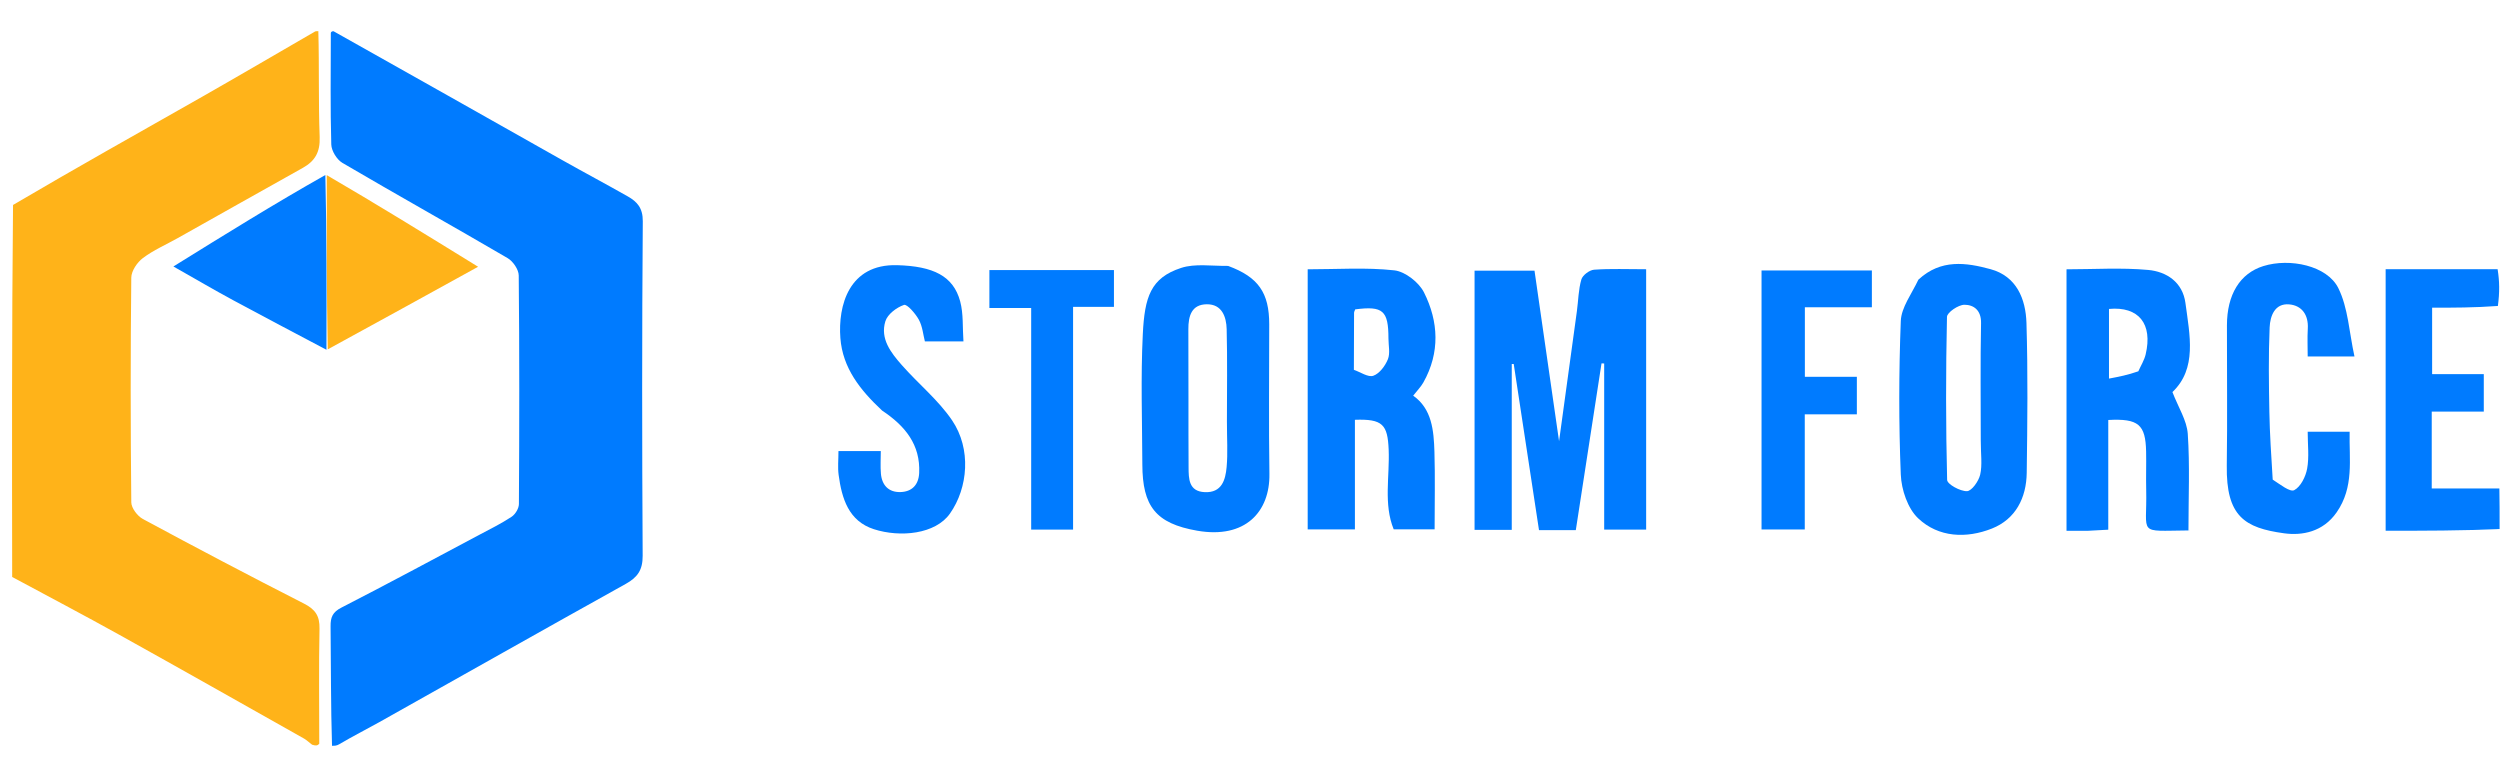<svg version="1.1" id="Layer_1" xmlns="http://www.w3.org/2000/svg" xmlns:xlink="http://www.w3.org/1999/xlink" x="0px" y="0px"
	 width="100%" viewBox="0 0 650 200" enable-background="new 0 0 650 200" xml:space="preserve">
<path fill="none" opacity="1" stroke="none" 
	d="
M505,201 
	C336.667,201 168.833,201 1,201 
	C1,134.333 1,67.667 1,1 
	C217.667,1 434.333,1 651,1 
	C651,67.667 651,134.333 651,201 
	C602.5,201 554,201 505,201 
M649.988,126.068 
	C649.938,110.713 649.887,95.359 649.972,79.102 
	C649.926,76.067 649.881,73.032 649.988,69.071 
	C649.988,48.811 649.988,28.55 649.988,8 
	C648.036,8 646.569,8 645.101,8 
	C460.555,8 276.009,8 91.463,8.008 
	C89.969,8.008 88.475,8.122 86.501,8.081 
	C86.501,8.081 86.021,8.185 85.285,8.011 
	C84.536,8.064 83.787,8.117 82.495,8.034 
	C82.314,8.079 82.132,8.125 81.034,8.012 
	C55.057,8.012 29.08,8.012 3.165,8.012 
	C3.165,23.447 3.165,38.209 3.013,53.901 
	C3.064,85.937 3.115,117.974 3.012,150.935 
	C3.012,165.166 3.012,179.396 3.012,193.837 
	C29.269,193.837 55.122,193.837 81.648,193.988 
	C82.103,193.937 82.557,193.885 83.749,193.99 
	C84.498,193.939 85.247,193.888 86.659,193.965 
	C87.104,193.919 87.55,193.874 88.922,193.988 
	C275.887,193.988 462.852,193.988 649.826,193.988 
	C649.826,174.925 649.826,156.46 649.965,137.09 
	C649.922,133.726 649.879,130.361 649.988,126.068 
z"/>
<path fill="none" opacity="1" stroke="none" 
	d="
M86.981,8.183 
	C88.475,8.122 89.969,8.008 91.463,8.008 
	C276.009,8 460.555,8 645.101,8 
	C646.569,8 648.036,8 649.988,8 
	C649.988,28.55 649.988,48.811 649.455,69.535 
	C639.359,69.999 629.797,69.999 620.268,69.999 
	C620.268,92.974 620.268,115.312 620.268,137.994 
	C630.297,137.994 640.062,137.994 649.826,137.994 
	C649.826,156.46 649.826,174.925 649.826,193.988 
	C462.852,193.988 275.887,193.988 88.622,193.602 
	C91.754,191.402 95.226,189.661 98.611,187.763 
	C119.968,175.784 141.28,163.723 162.68,151.822 
	C165.756,150.111 167.115,148.207 167.093,144.489 
	C166.924,115.501 166.905,86.511 167.125,57.523 
	C167.151,54.078 165.66,52.45 163.224,51.066 
	C157.584,47.863 151.852,44.822 146.201,41.636 
	C126.451,30.503 106.72,19.337 86.981,8.183 
M428,124.492 
	C428,106.412 428,88.332 428,70.002 
	C423.074,70.002 418.752,69.815 414.466,70.123 
	C413.262,70.209 411.477,71.551 411.153,72.664 
	C410.387,75.294 410.37,78.138 409.995,80.887 
	C408.524,91.7 407.031,102.51 405.355,114.712 
	C403.082,98.924 401.008,84.514 398.972,70.374 
	C393.242,70.374 388.176,70.374 383.385,70.374 
	C383.385,93.131 383.385,115.512 383.385,137.763 
	C386.72,137.763 389.665,137.763 393.057,137.763 
	C393.057,123.235 393.057,108.936 393.057,94.636 
	C393.227,94.636 393.398,94.637 393.568,94.637 
	C395.76,109.043 397.951,123.449 400.139,137.826 
	C403.606,137.826 406.558,137.826 409.712,137.826 
	C411.954,123.284 414.174,108.879 416.395,94.473 
	C416.626,94.484 416.857,94.495 417.088,94.506 
	C417.088,108.896 417.088,123.286 417.088,137.7 
	C420.939,137.7 424.332,137.7 428,137.7 
	C428,133.431 428,129.46 428,124.492 
M339.999,80.525 
	C339.999,99.611 339.999,118.697 339.999,137.642 
	C344.383,137.642 348.112,137.642 352.277,137.642 
	C352.277,127.895 352.277,118.501 352.277,109.144 
	C359.457,108.895 360.786,110.345 361.055,116.92 
	C361.342,123.901 359.689,131.061 362.363,137.63 
	C366.454,137.63 370.161,137.63 373,137.63 
	C373,130.682 373.151,124.087 372.954,117.503 
	C372.786,111.903 372.295,106.285 367.427,102.875 
	C368.429,101.59 369.429,100.594 370.093,99.409 
	C374.437,91.666 374.041,83.617 370.244,76.037 
	C368.925,73.406 365.334,70.598 362.516,70.289 
	C355.174,69.484 347.685,70.018 339.999,70.018 
	C339.999,73.585 339.999,76.561 339.999,80.525 
M543.451,138 
	C544.884,137.914 546.317,137.829 548.151,137.719 
	C548.151,127.983 548.151,118.57 548.151,109.195 
	C555.997,108.778 557.842,110.364 557.988,117.396 
	C558.057,120.722 557.934,124.053 558.012,127.378 
	C558.29,139.268 555.512,138.028 568.936,137.916 
	C569.225,137.913 569.511,137.626 568.999,137.901 
	C568.999,129.236 569.38,120.985 568.82,112.799 
	C568.581,109.309 566.375,105.954 564.831,101.934 
	C571.263,95.837 569.339,87.177 568.213,78.775 
	C567.487,73.358 563.3,70.615 558.515,70.183 
	C551.483,69.547 544.351,70.019 537.294,70.019 
	C537.294,92.977 537.294,115.348 537.294,138 
	C539.224,138 540.862,138 543.451,138 
M318.885,69.029 
	C314.937,69.18 310.709,68.476 307.097,69.657 
	C299.176,72.247 297.61,77.186 297.131,86.848 
	C296.571,98.13 296.968,109.462 297.009,120.773 
	C297.049,131.584 300.434,136.091 311.271,137.983 
	C323.798,140.17 330.2,133.032 330.049,123.222 
	C329.849,110.252 330.002,97.275 329.999,84.302 
	C329.997,76.142 327.193,72.039 318.885,69.029 
M498.512,72.992 
	C497.008,76.479 494.344,79.921 494.207,83.461 
	C493.691,96.762 493.666,110.108 494.207,123.406 
	C494.366,127.319 496.002,132.192 498.722,134.763 
	C504.027,139.777 511.275,140.048 517.898,137.422 
	C524.063,134.977 526.86,129.442 526.948,122.937 
	C527.123,109.952 527.273,96.954 526.881,83.979 
	C526.692,77.737 524.316,71.825 517.531,69.982 
	C511.229,68.27 504.621,67.281 498.512,72.992 
M229.643,106.946 
	C235.387,110.762 239.33,115.641 238.986,122.987 
	C238.842,126.059 237.105,127.864 234.09,127.937 
	C231.041,128.01 229.305,126.165 229.039,123.167 
	C228.868,121.242 229.007,119.29 229.007,117.279 
	C225.091,117.279 221.689,117.279 218.001,117.279 
	C218.001,119.525 217.782,121.525 218.042,123.461 
	C218.866,129.593 220.617,135.476 227.223,137.597 
	C234.071,139.796 243.212,138.9 246.992,133.525 
	C251.713,126.811 252.569,116.713 247.553,109.303 
	C243.957,103.991 238.751,99.789 234.466,94.915 
	C231.646,91.707 228.791,88.086 230.196,83.529 
	C230.758,81.707 233.11,79.933 235.035,79.278 
	C235.835,79.006 238.016,81.518 238.903,83.131 
	C239.854,84.861 240.02,87.022 240.472,88.772 
	C244.145,88.772 247.441,88.772 250.497,88.772 
	C250.239,85.139 250.52,81.585 249.644,78.344 
	C247.855,71.73 242.622,69.211 233.26,68.946 
	C220.676,68.59 217.86,79.524 218.498,87.892 
	C219.093,95.693 223.631,101.399 229.643,106.946 
M590.793,124.294 
	C590.529,118.553 590.136,112.815 590.032,107.071 
	C589.9,99.751 589.79,92.418 590.107,85.109 
	C590.233,82.21 591.414,78.794 595.217,79.14 
	C598.482,79.438 600.233,81.868 600.027,85.427 
	C599.886,87.85 600,90.288 600,92.682 
	C603.987,92.682 607.382,92.682 612.163,92.682 
	C610.765,86.317 610.514,80.031 607.956,74.894 
	C605.052,69.06 595.368,67.028 588.459,69.183 
	C582.398,71.074 579.013,76.562 579.004,84.594 
	C578.989,96.743 579.138,108.894 578.963,121.04 
	C578.772,134.276 583.623,137.25 593.854,138.656 
	C598.549,139.302 603.972,138.319 607.521,133.216 
	C612.108,126.618 610.747,119.524 610.907,112.248 
	C607.162,112.248 603.769,112.248 600,112.248 
	C600,115.615 600.409,118.815 599.859,121.84 
	C599.48,123.922 598.187,126.54 596.511,127.436 
	C595.409,128.025 592.896,125.974 590.793,124.294 
M458,117.5 
	C458,124.255 458,131.009 458,137.663 
	C462.016,137.663 465.406,137.663 469.239,137.663 
	C469.239,127.609 469.239,117.887 469.239,107.726 
	C474.094,107.726 478.494,107.726 482.783,107.726 
	C482.783,104.318 482.783,101.373 482.783,97.975 
	C478.182,97.975 473.775,97.975 469.265,97.975 
	C469.265,91.79 469.265,86.069 469.265,79.892 
	C475.252,79.892 480.988,79.892 486.687,79.892 
	C486.687,76.366 486.687,73.307 486.687,70.326 
	C476.988,70.326 467.605,70.326 458,70.326 
	C458,85.934 458,101.217 458,117.5 
M279,101.5 
	C279,94.408 279,87.317 279,79.781 
	C283.028,79.781 286.432,79.781 289.626,79.781 
	C289.626,76.251 289.626,73.191 289.626,70.214 
	C278.649,70.214 268.046,70.214 257.241,70.214 
	C257.241,73.49 257.241,76.549 257.241,80.074 
	C260.869,80.074 264.278,80.074 268.107,80.074 
	C268.107,99.587 268.107,118.639 268.107,137.692 
	C271.955,137.692 275.348,137.692 279,137.692 
	C279,125.758 279,114.129 279,101.5 
z"/>
<path fill="none" opacity="1" stroke="none" 
	d="
M85.996,193.836 
	C85.247,193.888 84.498,193.939 83.377,193.454 
	C83.003,183.096 82.873,173.271 83.072,163.453 
	C83.139,160.149 81.99,158.437 79.044,156.937 
	C64.989,149.78 51.034,142.424 37.15,134.941 
	C35.734,134.178 34.151,132.097 34.136,130.612 
	C33.935,111.137 33.924,91.658 34.135,72.182 
	C34.154,70.441 35.665,68.214 37.149,67.099 
	C39.908,65.025 43.164,63.616 46.202,61.911 
	C57.043,55.826 67.869,49.715 78.723,43.653 
	C81.905,41.876 83.261,39.536 83.114,35.634 
	C82.77,26.492 83.025,17.326 83.038,8.17 
	C83.787,8.117 84.536,8.064 85.645,8.554 
	C86.003,18.586 85.861,28.081 86.133,37.564 
	C86.181,39.218 87.577,41.499 89.022,42.346 
	C103.278,50.707 117.712,58.765 131.978,67.109 
	C133.384,67.931 134.856,70.077 134.871,71.623 
	C135.066,91.435 135.032,111.249 134.917,131.062 
	C134.911,132.191 133.979,133.721 133.013,134.36 
	C130.325,136.137 127.407,137.573 124.552,139.091 
	C112.649,145.42 100.781,151.822 88.784,157.969 
	C86.468,159.155 85.922,160.486 85.949,162.868 
	C86.067,173.189 85.997,183.513 85.996,193.836 
M84.193,45.011 
	C71.391,52.957 58.589,60.902 45.084,69.285 
	C50.744,72.49 55.602,75.344 60.555,78.022 
	C68.63,82.389 76.768,86.64 85.554,90.727 
	C98.094,83.811 110.635,76.894 124.303,69.357 
	C110.237,60.684 97.573,52.876 84.193,45.011 
z"/>
<path fill="#007bff" opacity="1" stroke="none" 
	d="
M86.327,193.901 
	C85.997,183.513 86.067,173.189 85.949,162.868 
	C85.922,160.486 86.468,159.155 88.784,157.969 
	C100.781,151.822 112.649,145.42 124.552,139.091 
	C127.407,137.573 130.325,136.137 133.013,134.36 
	C133.979,133.721 134.911,132.191 134.917,131.062 
	C135.032,111.249 135.066,91.435 134.871,71.623 
	C134.856,70.077 133.384,67.931 131.978,67.109 
	C117.712,58.765 103.278,50.707 89.022,42.346 
	C87.577,41.499 86.181,39.218 86.133,37.564 
	C85.861,28.081 86.003,18.586 86.013,8.64 
	C86.021,8.185 86.501,8.081 86.741,8.132 
	C106.72,19.337 126.451,30.503 146.201,41.636 
	C151.852,44.822 157.584,47.863 163.224,51.066 
	C165.66,52.45 167.151,54.078 167.125,57.523 
	C166.905,86.511 166.924,115.501 167.093,144.489 
	C167.115,148.207 165.756,150.111 162.68,151.822 
	C141.28,163.723 119.968,175.784 98.611,187.763 
	C95.226,189.661 91.754,191.402 88.159,193.522 
	C87.55,193.874 87.104,193.919 86.327,193.901 
z"/>
<path fill="#FFB319" opacity="1" stroke="none" 
	d="
M82.766,8.102 
	C83.025,17.326 82.77,26.492 83.114,35.634 
	C83.261,39.536 81.905,41.876 78.723,43.653 
	C67.869,49.715 57.043,55.826 46.202,61.911 
	C43.164,63.616 39.908,65.025 37.149,67.099 
	C35.665,68.214 34.154,70.441 34.135,72.182 
	C33.924,91.658 33.935,111.137 34.136,130.612 
	C34.151,132.097 35.734,134.178 37.15,134.941 
	C51.034,142.424 64.989,149.78 79.044,156.937 
	C81.99,158.437 83.139,160.149 83.072,163.453 
	C82.873,173.271 83.003,183.096 83.008,193.376 
	C82.557,193.885 82.103,193.937 81.142,193.624 
	C80.12,192.852 79.647,192.366 79.081,192.047 
	C63.085,183.036 47.11,173.985 31.062,165.067 
	C21.826,159.935 12.469,155.022 3.166,150.011 
	C3.115,117.974 3.064,85.937 3.389,53.286 
	C19.796,43.64 35.849,34.649 51.848,25.562 
	C61.924,19.839 71.92,13.972 81.951,8.17 
	C82.132,8.125 82.314,8.079 82.766,8.102 
z"/>
<path fill="none" opacity="1" stroke="none" 
	d="
M81.492,8.091 
	C71.92,13.972 61.924,19.839 51.848,25.562 
	C35.849,34.649 19.796,43.64 3.465,52.821 
	C3.165,38.209 3.165,23.447 3.165,8.012 
	C29.08,8.012 55.057,8.012 81.492,8.091 
z"/>
<path fill="none" opacity="1" stroke="none" 
	d="
M3.089,150.473 
	C12.469,155.022 21.826,159.935 31.062,165.067 
	C47.11,173.985 63.085,183.036 79.081,192.047 
	C79.647,192.366 80.12,192.852 80.805,193.548 
	C55.122,193.837 29.269,193.837 3.012,193.837 
	C3.012,179.396 3.012,165.166 3.089,150.473 
z"/>
<path fill="#007bff" opacity="1" stroke="none" 
	d="
M649.896,137.542 
	C640.062,137.994 630.297,137.994 620.268,137.994 
	C620.268,115.312 620.268,92.974 620.268,69.999 
	C629.797,69.999 639.359,69.999 649.378,69.998 
	C649.881,73.032 649.926,76.067 649.447,79.551 
	C643.344,80.001 637.766,80.001 632.352,80.001 
	C632.352,86.066 632.352,91.455 632.352,97.279 
	C637.1,97.279 641.498,97.279 645.785,97.279 
	C645.785,100.679 645.785,103.624 645.785,107.016 
	C641.189,107.016 636.785,107.016 632.252,107.016 
	C632.252,113.859 632.252,120.242 632.252,126.997 
	C638.276,126.997 644.056,126.997 649.836,126.997 
	C649.879,130.361 649.922,133.726 649.896,137.542 
z"/>
<path fill="none" opacity="1" stroke="none" 
	d="
M649.912,126.532 
	C644.056,126.997 638.276,126.997 632.252,126.997 
	C632.252,120.242 632.252,113.859 632.252,107.016 
	C636.785,107.016 641.189,107.016 645.785,107.016 
	C645.785,103.624 645.785,100.679 645.785,97.279 
	C641.498,97.279 637.1,97.279 632.352,97.279 
	C632.352,91.455 632.352,86.066 632.352,80.001 
	C637.766,80.001 643.344,80.001 649.379,80.002 
	C649.887,95.359 649.938,110.713 649.912,126.532 
z"/>
<path fill="#007bff" opacity="1" stroke="none" 
	d="
M428,124.99 
	C428,129.46 428,133.431 428,137.7 
	C424.332,137.7 420.939,137.7 417.088,137.7 
	C417.088,123.286 417.088,108.896 417.088,94.506 
	C416.857,94.495 416.626,94.484 416.395,94.473 
	C414.174,108.879 411.954,123.284 409.712,137.826 
	C406.558,137.826 403.606,137.826 400.139,137.826 
	C397.951,123.449 395.76,109.043 393.568,94.637 
	C393.398,94.637 393.227,94.636 393.057,94.636 
	C393.057,108.936 393.057,123.235 393.057,137.763 
	C389.665,137.763 386.72,137.763 383.385,137.763 
	C383.385,115.512 383.385,93.131 383.385,70.374 
	C388.176,70.374 393.242,70.374 398.972,70.374 
	C401.008,84.514 403.082,98.924 405.355,114.712 
	C407.031,102.51 408.524,91.7 409.995,80.887 
	C410.37,78.138 410.387,75.294 411.153,72.664 
	C411.477,71.551 413.262,70.209 414.466,70.123 
	C418.752,69.815 423.074,70.002 428,70.002 
	C428,88.332 428,106.412 428,124.99 
z"/>
<path fill="#007bff" opacity="1" stroke="none" 
	d="
M339.999,80.03 
	C339.999,76.561 339.999,73.585 339.999,70.018 
	C347.685,70.018 355.174,69.484 362.516,70.289 
	C365.334,70.598 368.925,73.406 370.244,76.037 
	C374.041,83.617 374.437,91.666 370.093,99.409 
	C369.429,100.594 368.429,101.59 367.427,102.875 
	C372.295,106.285 372.786,111.903 372.954,117.503 
	C373.151,124.087 373,130.682 373,137.63 
	C370.161,137.63 366.454,137.63 362.363,137.63 
	C359.689,131.061 361.342,123.901 361.055,116.92 
	C360.786,110.345 359.457,108.895 352.277,109.144 
	C352.277,118.501 352.277,127.895 352.277,137.642 
	C348.112,137.642 344.383,137.642 339.999,137.642 
	C339.999,118.697 339.999,99.611 339.999,80.03 
M352.007,96.155 
	C353.719,96.741 355.725,98.167 357.065,97.696 
	C358.668,97.133 360.152,95.132 360.849,93.413 
	C361.483,91.851 361.001,89.832 360.999,88.015 
	C360.992,80.741 359.574,79.497 352.362,80.436 
	C352.255,80.737 352.058,81.038 352.056,81.341 
	C352.022,85.967 352.014,90.593 352.007,96.155 
z"/>
<path fill="#007bff" opacity="1" stroke="none" 
	d="
M542.975,138 
	C540.862,138 539.224,138 537.294,138 
	C537.294,115.348 537.294,92.977 537.294,70.019 
	C544.351,70.019 551.483,69.547 558.515,70.183 
	C563.3,70.615 567.487,73.358 568.213,78.775 
	C569.339,87.177 571.263,95.837 564.831,101.934 
	C566.375,105.954 568.581,109.309 568.82,112.799 
	C569.38,120.985 568.999,129.236 568.999,137.901 
	C569.511,137.626 569.225,137.913 568.936,137.916 
	C555.512,138.028 558.29,139.268 558.012,127.378 
	C557.934,124.053 558.057,120.722 557.988,117.396 
	C557.842,110.364 555.997,108.778 548.151,109.195 
	C548.151,118.57 548.151,127.983 548.151,137.719 
	C546.317,137.829 544.884,137.914 542.975,138 
M555.969,96.538 
	C556.617,95.077 557.508,93.673 557.871,92.145 
	C559.757,84.196 556.062,79.605 548.338,80.325 
	C548.338,86.169 548.338,92.023 548.338,98.434 
	C550.952,97.94 553.145,97.526 555.969,96.538 
z"/>
<path fill="#007bff" opacity="1" stroke="none" 
	d="
M319.304,69.137 
	C327.193,72.039 329.997,76.142 329.999,84.302 
	C330.002,97.275 329.849,110.252 330.049,123.222 
	C330.2,133.032 323.798,140.17 311.271,137.983 
	C300.434,136.091 297.049,131.584 297.009,120.773 
	C296.968,109.462 296.571,98.13 297.131,86.848 
	C297.61,77.186 299.176,72.247 307.097,69.657 
	C310.709,68.476 314.937,69.18 319.304,69.137 
M319,109.492 
	C319,101.52 319.134,93.545 318.933,85.578 
	C318.852,82.372 317.712,79.071 313.764,79.111 
	C309.813,79.151 308.953,82.137 308.973,85.627 
	C309.043,97.585 308.958,109.543 309.03,121.5 
	C309.048,124.448 309.044,127.776 313.244,127.961 
	C317.68,128.156 318.619,124.764 318.924,121.441 
	C319.255,117.818 319,114.14 319,109.492 
z"/>
<path fill="#007bff" opacity="1" stroke="none" 
	d="
M498.779,72.715 
	C504.621,67.281 511.229,68.27 517.531,69.982 
	C524.316,71.825 526.692,77.737 526.881,83.979 
	C527.273,96.954 527.123,109.952 526.948,122.937 
	C526.86,129.442 524.063,134.977 517.898,137.422 
	C511.275,140.048 504.027,139.777 498.722,134.763 
	C496.002,132.192 494.366,127.319 494.207,123.406 
	C493.666,110.108 493.691,96.762 494.207,83.461 
	C494.344,79.921 497.008,76.479 498.779,72.715 
M514.999,114.467 
	C515,104.313 514.869,94.156 515.074,84.006 
	C515.141,80.67 513.173,79.238 510.754,79.239 
	C509.172,79.239 506.24,81.232 506.215,82.383 
	C505.903,96.514 505.897,110.657 506.255,124.785 
	C506.284,125.896 509.649,127.757 511.416,127.704 
	C512.652,127.666 514.453,125.108 514.847,123.409 
	C515.433,120.881 514.999,118.117 514.999,114.467 
z"/>
<path fill="#007bff" opacity="1" stroke="none" 
	d="
M229.346,106.745 
	C223.631,101.399 219.093,95.693 218.498,87.892 
	C217.86,79.524 220.676,68.59 233.26,68.946 
	C242.622,69.211 247.855,71.73 249.644,78.344 
	C250.52,81.585 250.239,85.139 250.497,88.772 
	C247.441,88.772 244.145,88.772 240.472,88.772 
	C240.02,87.022 239.854,84.861 238.903,83.131 
	C238.016,81.518 235.835,79.006 235.035,79.278 
	C233.11,79.933 230.758,81.707 230.196,83.529 
	C228.791,88.086 231.646,91.707 234.466,94.915 
	C238.751,99.789 243.957,103.991 247.553,109.303 
	C252.569,116.713 251.713,126.811 246.992,133.525 
	C243.212,138.9 234.071,139.796 227.223,137.597 
	C220.617,135.476 218.866,129.593 218.042,123.461 
	C217.782,121.525 218.001,119.525 218.001,117.279 
	C221.689,117.279 225.091,117.279 229.007,117.279 
	C229.007,119.29 228.868,121.242 229.039,123.167 
	C229.305,126.165 231.041,128.01 234.09,127.937 
	C237.105,127.864 238.842,126.059 238.986,122.987 
	C239.33,115.641 235.387,110.762 229.346,106.745 
z"/>
<path fill="#007bff" opacity="1" stroke="none" 
	d="
M590.904,124.7 
	C592.896,125.974 595.409,128.025 596.511,127.436 
	C598.187,126.54 599.48,123.922 599.859,121.84 
	C600.409,118.815 600,115.615 600,112.248 
	C603.769,112.248 607.162,112.248 610.907,112.248 
	C610.747,119.524 612.108,126.618 607.521,133.216 
	C603.972,138.319 598.549,139.302 593.854,138.656 
	C583.623,137.25 578.772,134.276 578.963,121.04 
	C579.138,108.894 578.989,96.743 579.004,84.594 
	C579.013,76.562 582.398,71.074 588.459,69.183 
	C595.368,67.028 605.052,69.06 607.956,74.894 
	C610.514,80.031 610.765,86.317 612.163,92.682 
	C607.382,92.682 603.987,92.682 600,92.682 
	C600,90.288 599.886,87.85 600.027,85.427 
	C600.233,81.868 598.482,79.438 595.217,79.14 
	C591.414,78.794 590.233,82.21 590.107,85.109 
	C589.79,92.418 589.9,99.751 590.032,107.071 
	C590.136,112.815 590.529,118.553 590.904,124.7 
z"/>
<path fill="#007bff" opacity="1" stroke="none" 
	d="
M458,117 
	C458,101.217 458,85.934 458,70.326 
	C467.605,70.326 476.988,70.326 486.687,70.326 
	C486.687,73.307 486.687,76.366 486.687,79.892 
	C480.988,79.892 475.252,79.892 469.265,79.892 
	C469.265,86.069 469.265,91.79 469.265,97.975 
	C473.775,97.975 478.182,97.975 482.783,97.975 
	C482.783,101.373 482.783,104.318 482.783,107.726 
	C478.494,107.726 474.094,107.726 469.239,107.726 
	C469.239,117.887 469.239,127.609 469.239,137.663 
	C465.406,137.663 462.016,137.663 458,137.663 
	C458,131.009 458,124.255 458,117 
z"/>
<path fill="#007bff" opacity="1" stroke="none" 
	d="
M279,102 
	C279,114.129 279,125.758 279,137.692 
	C275.348,137.692 271.955,137.692 268.107,137.692 
	C268.107,118.639 268.107,99.587 268.107,80.074 
	C264.278,80.074 260.869,80.074 257.241,80.074 
	C257.241,76.549 257.241,73.49 257.241,70.214 
	C268.046,70.214 278.649,70.214 289.626,70.214 
	C289.626,73.191 289.626,76.251 289.626,79.781 
	C286.432,79.781 283.028,79.781 279,79.781 
	C279,87.317 279,94.408 279,102 
z"/>
<path fill="#007bff" opacity="1" stroke="none" 
	d="
M84.879,90.94 
	C76.768,86.64 68.63,82.389 60.555,78.022 
	C55.602,75.344 50.744,72.49 45.084,69.285 
	C58.589,60.902 71.391,52.957 84.593,45.501 
	C84.955,60.974 84.917,75.957 84.879,90.94 
z"/>
<path fill="#FFB319" opacity="1" stroke="none" 
	d="
M85.216,90.833 
	C84.917,75.957 84.955,60.974 84.951,45.53 
	C97.573,52.876 110.237,60.684 124.303,69.357 
	C110.635,76.894 98.094,83.811 85.216,90.833 
z"/>
<path fill="none" opacity="1" stroke="none" 
	d="
M352.004,95.687 
	C352.014,90.593 352.022,85.967 352.056,81.341 
	C352.058,81.038 352.255,80.737 352.368,80.438 
	C359.574,79.497 360.992,80.741 360.999,88.015 
	C361.001,89.832 361.483,91.851 360.849,93.413 
	C360.152,95.132 358.668,97.133 357.065,97.696 
	C355.725,98.167 353.719,96.741 352.004,95.687 
z"/>
<path fill="none" opacity="1" stroke="none" 
	d="
M555.654,96.824 
	C553.145,97.526 550.952,97.94 548.338,98.434 
	C548.338,92.023 548.338,86.169 548.338,80.325 
	C556.062,79.605 559.757,84.196 557.871,92.145 
	C557.508,93.673 556.617,95.077 555.654,96.824 
z"/>
<path fill="none" opacity="1" stroke="none" 
	d="
M319,109.989 
	C319,114.14 319.255,117.818 318.924,121.441 
	C318.619,124.764 317.68,128.156 313.244,127.961 
	C309.044,127.776 309.048,124.448 309.03,121.5 
	C308.958,109.543 309.043,97.585 308.973,85.627 
	C308.953,82.137 309.813,79.151 313.764,79.111 
	C317.712,79.071 318.852,82.372 318.933,85.578 
	C319.134,93.545 319,101.52 319,109.989 
z"/>
<path fill="none" opacity="1" stroke="none" 
	d="
M514.999,114.96 
	C514.999,118.117 515.433,120.881 514.847,123.409 
	C514.453,125.108 512.652,127.666 511.416,127.704 
	C509.649,127.757 506.284,125.896 506.255,124.785 
	C505.897,110.657 505.903,96.514 506.215,82.383 
	C506.24,81.232 509.172,79.239 510.754,79.239 
	C513.173,79.238 515.141,80.67 515.074,84.006 
	C514.869,94.156 515,104.313 514.999,114.96 
z"/>
</svg>